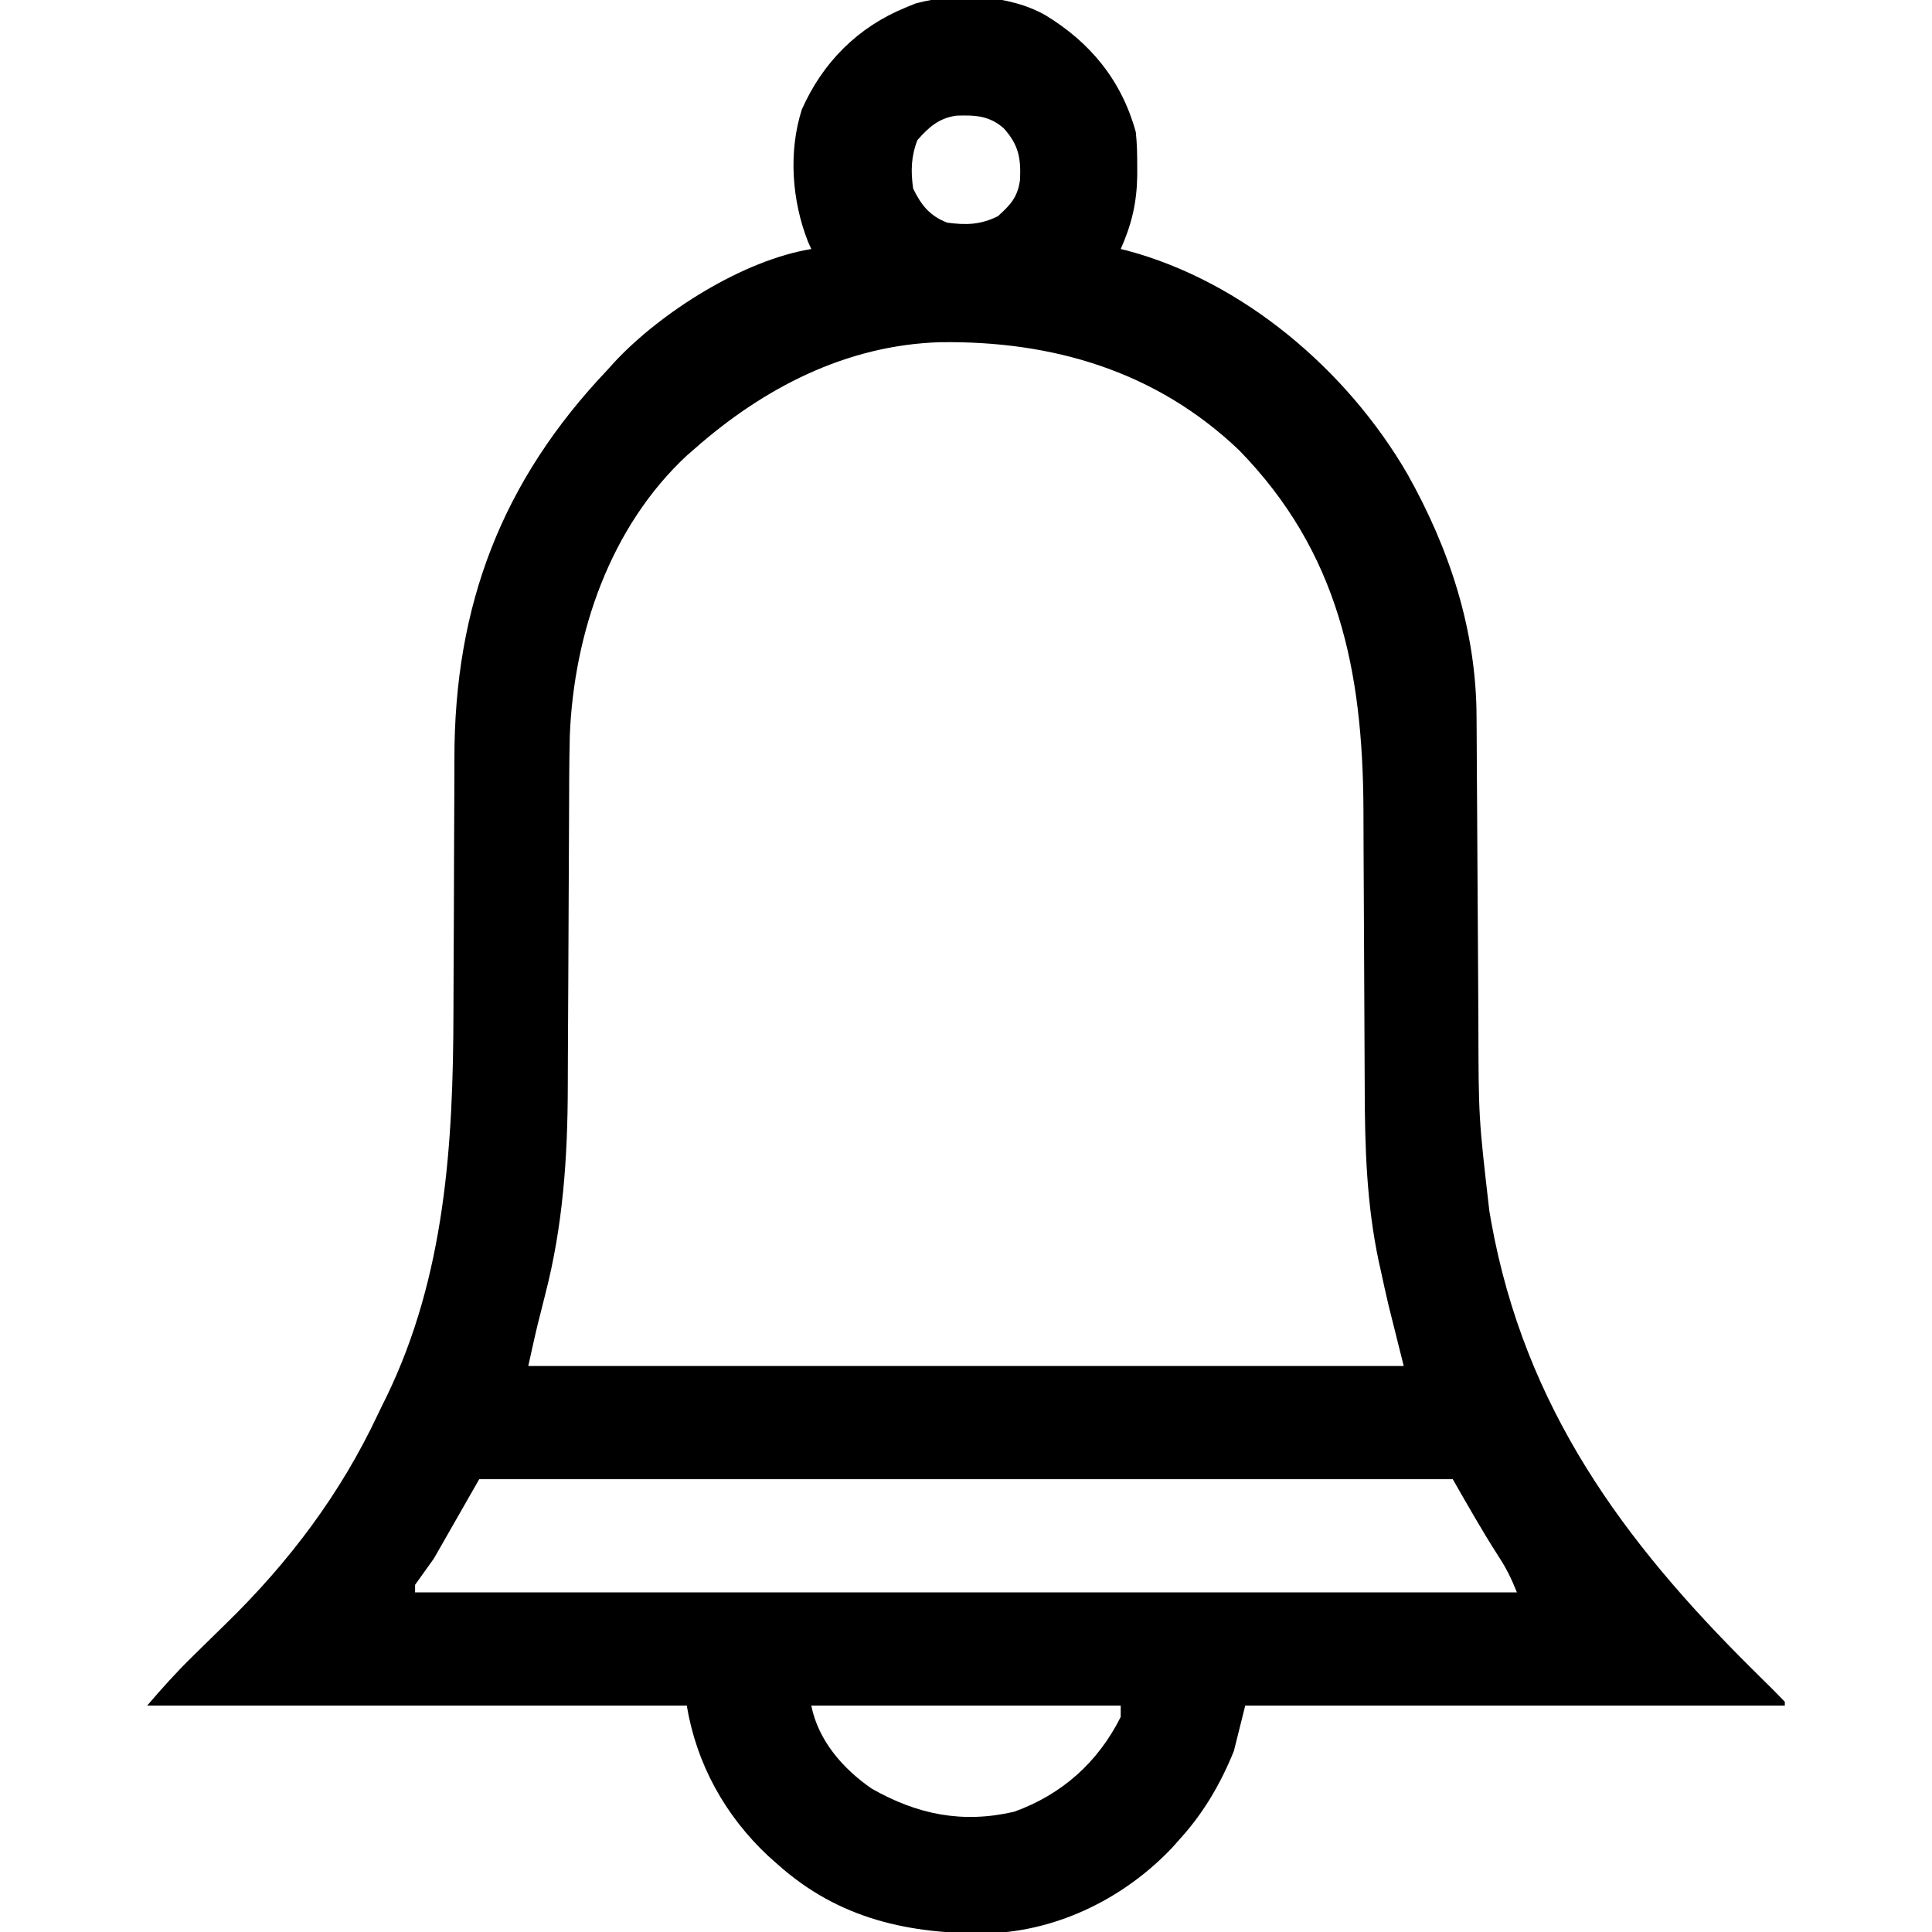 <?xml version="1.0" encoding="UTF-8"?>
<svg version="1.1" xmlns="http://www.w3.org/2000/svg" width="512" height="512">
<path d="M0 0 C12.03 7.291 20.248 17.379 24 31 C24.328 34.046 24.38 37.063 24.375 40.125 C24.376 40.959 24.378 41.794 24.379 42.654 C24.259 49.713 22.898 55.519 20 62 C20.787 62.186 20.787 62.186 21.59 62.375 C52.527 70.611 80.022 94.144 95.95 121.565 C107.186 141.535 114.289 163.183 114.303 186.25 C114.311 187.304 114.32 188.358 114.329 189.444 C114.354 192.891 114.366 196.338 114.379 199.785 C114.395 202.211 114.412 204.637 114.43 207.063 C114.476 213.433 114.511 219.802 114.543 226.172 C114.595 236.339 114.66 246.506 114.731 256.672 C114.753 260.192 114.77 263.712 114.786 267.231 C114.84 292.155 114.84 292.155 117.688 316.875 C117.86 317.873 118.032 318.872 118.209 319.9 C127.115 369.003 153.072 404.416 187.719 438.683 C188.263 439.223 188.808 439.763 189.369 440.319 C190.409 441.351 191.451 442.38 192.495 443.407 C193.682 444.586 194.844 445.79 196 447 C196 447.33 196 447.66 196 448 C148.81 448 101.62 448 53 448 C52.01 451.96 51.02 455.92 50 460 C46.582 468.486 42.122 476.182 36 483 C35.272 483.821 34.543 484.642 33.793 485.488 C21.316 498.772 3.755 507.603 -14.602 508.336 C-35.893 508.657 -54.709 504.63 -71 490 C-71.821 489.272 -72.642 488.543 -73.488 487.793 C-84.89 477.083 -92.425 463.452 -95 448 C-142.19 448 -189.38 448 -238 448 C-234.066 443.41 -230.203 439.092 -225.895 434.902 C-224.733 433.759 -223.573 432.615 -222.412 431.471 C-220.623 429.713 -218.833 427.957 -217.036 426.207 C-200.375 409.957 -186.743 391.872 -176.83 370.757 C-176.121 369.257 -175.384 367.769 -174.641 366.285 C-159.004 334.148 -156.888 299.129 -156.831 264.046 C-156.824 260.472 -156.808 256.899 -156.79 253.326 C-156.738 243.18 -156.69 233.035 -156.674 222.889 C-156.664 216.643 -156.634 210.396 -156.593 204.15 C-156.581 201.797 -156.575 199.444 -156.578 197.091 C-156.607 156.47 -144.042 123.506 -116 94 C-115.128 93.031 -115.128 93.031 -114.238 92.043 C-101.857 78.726 -80.042 64.923 -62 62 C-62.289 61.354 -62.578 60.708 -62.875 60.043 C-67.144 49.207 -68.106 36.22 -64.5 25 C-58.976 12.517 -49.629 3.154 -37 -2 C-36.131 -2.357 -35.262 -2.714 -34.367 -3.082 C-23.688 -5.993 -9.687 -5.485 0 0 Z M-33.875 33.125 C-35.565 37.443 -35.66 41.427 -35 46 C-32.837 50.406 -30.603 53.199 -26 55 C-20.957 55.684 -17.169 55.574 -12.562 53.312 C-9.203 50.281 -7.306 48.259 -6.684 43.668 C-6.418 37.95 -7.032 34.397 -11 30 C-14.837 26.614 -18.634 26.487 -23.562 26.648 C-28.225 27.321 -30.852 29.699 -33.875 33.125 Z M-93 115 C-93.623 115.539 -94.245 116.078 -94.887 116.633 C-115.33 135.599 -124.915 163.816 -126 191 C-126.172 198.439 -126.178 205.88 -126.199 213.321 C-126.211 217.079 -126.231 220.837 -126.252 224.595 C-126.313 235.272 -126.368 245.948 -126.401 256.624 C-126.422 263.183 -126.458 269.741 -126.502 276.3 C-126.516 278.775 -126.525 281.25 -126.528 283.725 C-126.555 302.609 -127.789 320.91 -132.562 339.25 C-132.981 340.922 -133.399 342.594 -133.816 344.266 C-133.996 344.965 -134.176 345.664 -134.362 346.384 C-135.303 350.241 -136.139 354.124 -137 358 C-60.44 358 16.12 358 95 358 C93.68 352.72 92.36 347.44 91 342 C90.266 338.834 89.548 335.677 88.875 332.5 C88.719 331.8 88.563 331.1 88.402 330.379 C85.149 315.08 84.698 300.023 84.664 284.437 C84.656 280.683 84.635 276.929 84.612 273.176 C84.564 265.201 84.531 257.225 84.5 249.25 C84.464 240.009 84.422 230.768 84.364 221.528 C84.344 217.866 84.336 214.204 84.328 210.542 C84.162 173.749 77.793 142.353 51.344 115.281 C29.328 94.302 1.88 86.253 -27.984 86.691 C-52.764 87.491 -74.605 98.774 -93 115 Z M-150 388 C-153.96 394.93 -157.92 401.86 -162 409 C-164.475 412.465 -164.475 412.465 -167 416 C-167 416.66 -167 417.32 -167 418 C-70.64 418 25.72 418 125 418 C123.46 414.149 122.111 411.438 119.875 408.062 C115.69 401.515 111.856 394.747 108 388 C22.86 388 -62.28 388 -150 388 Z M-62 448 C-60.154 457.232 -53.676 464.693 -46 470 C-33.918 476.873 -21.973 479.312 -8.242 476.129 C4.435 471.559 13.994 463.013 20 451 C20 450.01 20 449.02 20 448 C-7.06 448 -34.12 448 -62 448 Z " fill="#000000" transform="translate(277,4)"/>
</svg>
